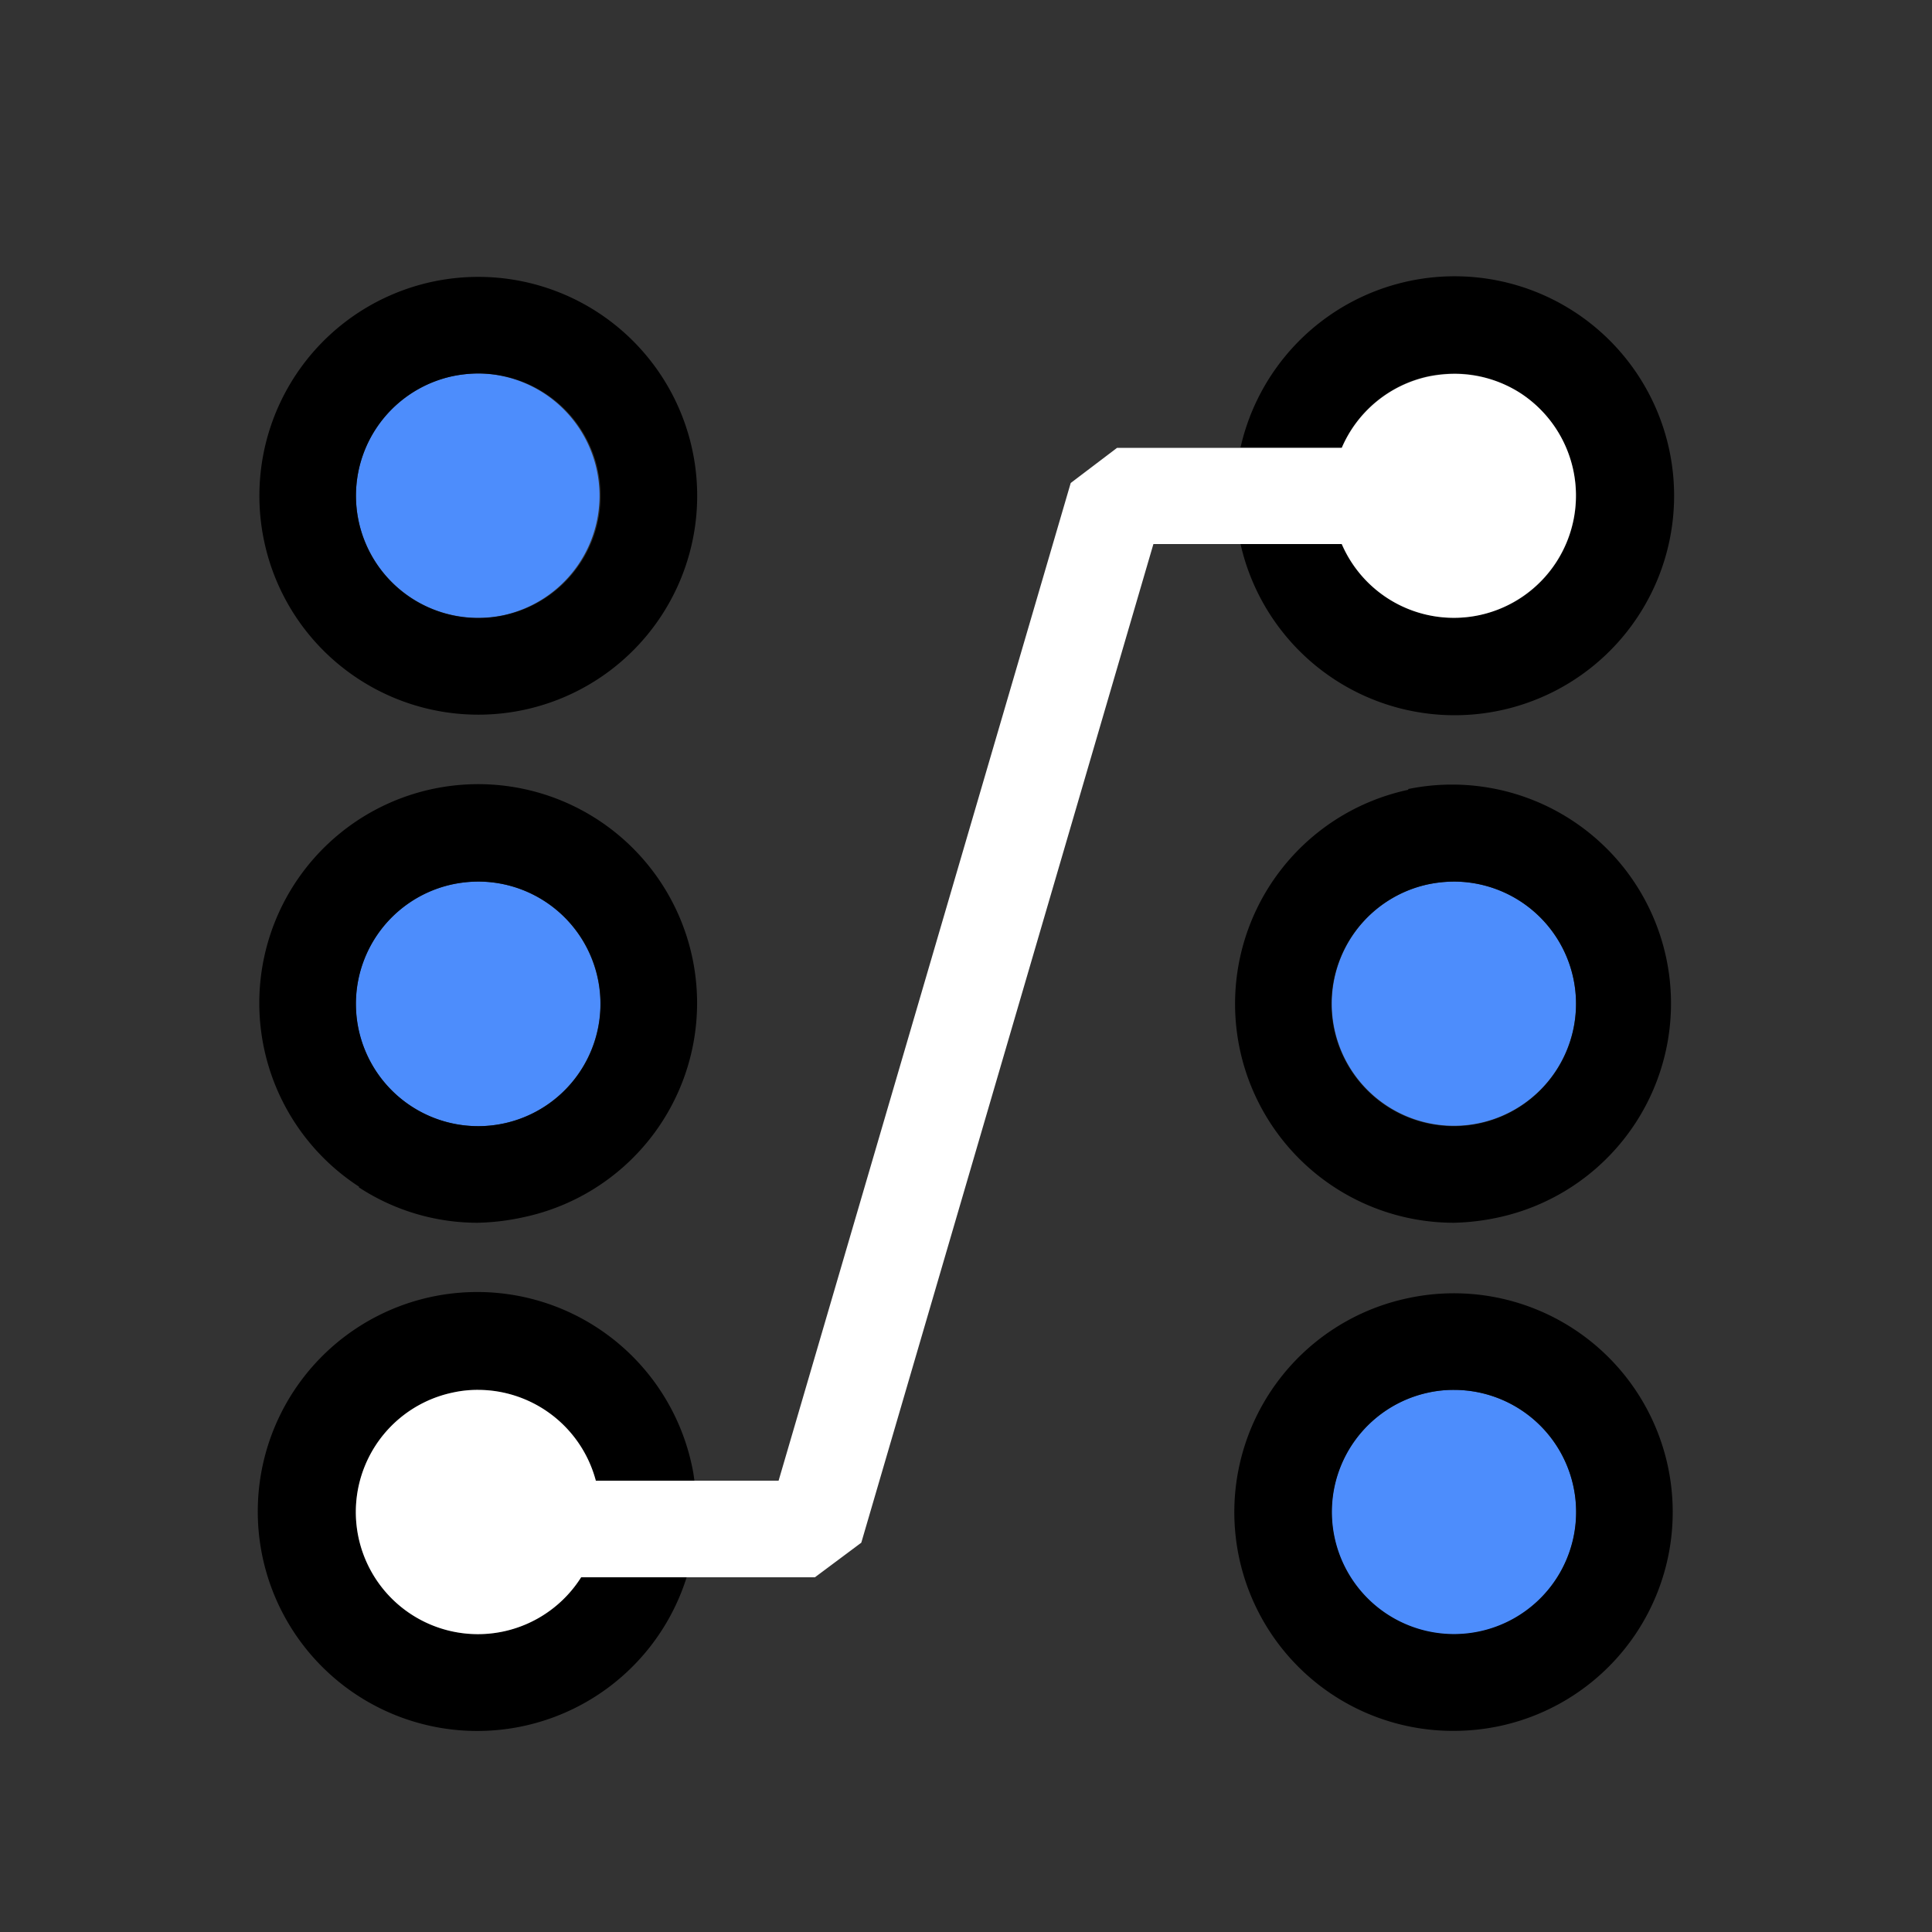<svg xmlns="http://www.w3.org/2000/svg" viewBox="0 0 100 100">
    <rect x="0" y="0" width="100" height="100" fill="#333333" stroke="none"/>
    <defs>
        <style>.cls-1{fill:#4d8dfc;}.cls-2{fill:#fff;}</style>
    </defs>
    <g id="icons">
        <path class="cls-1"
              d="M21.3,57.27a6.33,6.33,0,1,0,3.45-11.64,6.58,6.58,0,0,0-1.32.14,6.33,6.33,0,0,0-2.13,11.5Z"/>
        <path class="cls-1" d="M75.26,71.94a6.08,6.08,0,0,0-1.33.14,6.33,6.33,0,1,0,1.33-.14Z"/>
        <path class="cls-1"
              d="M26.07,31.84a6.33,6.33,0,0,0-1.31-12.51,6.68,6.68,0,0,0-1.33.14,6.32,6.32,0,1,0,2.64,12.37Z"/>
        <path class="cls-1" d="M75.26,45.63a6.76,6.76,0,0,0-1.33.14,6.32,6.32,0,1,0,1.33-.14Z"/>
        <path d="M18.58,35.16A11.33,11.33,0,1,0,13.67,28,11.3,11.3,0,0,0,18.58,35.16Zm4.85-15.69a6.68,6.68,0,0,1,1.33-.14,6.33,6.33,0,1,1-1.33.14Z"/>
        <path d="M18.58,61.46a11.22,11.22,0,0,0,6.14,1.83A12.13,12.13,0,0,0,27.11,63a11.33,11.33,0,1,0-8.53-1.58Zm4.85-15.69a6.58,6.58,0,0,1,1.32-.14,6.33,6.33,0,1,1-1.32.14Z"/>
        <path d="M72.89,67.19a11.32,11.32,0,0,0,2.34,22.4,11.49,11.49,0,0,0,2.39-.25,11.32,11.32,0,0,0-4.73-22.15ZM80.56,81.7a6.32,6.32,0,1,1-6.63-9.62,6.08,6.08,0,0,1,1.33-.14,6.32,6.32,0,0,1,5.3,9.76Z"/>
        <path d="M72.89,40.88a11.33,11.33,0,0,0,2.36,22.41A12.08,12.08,0,0,0,77.62,63a11.33,11.33,0,0,0-4.73-22.16ZM80.56,55.4a6.33,6.33,0,1,1-6.63-9.63,6.76,6.76,0,0,1,1.33-.14,6.33,6.33,0,0,1,5.3,9.77Z"/>
        <path d="M69.45,23.16a6.33,6.33,0,0,1,4.48-3.69,6.85,6.85,0,0,1,1.34-.14,6.33,6.33,0,0,1,5.29,9.77,6.25,6.25,0,0,1-4,2.74,6.32,6.32,0,0,1-7.12-3.68H64.21a11.36,11.36,0,1,0,0-5h5.23Z"/>
        <path d="M30.08,81.64a6.32,6.32,0,1,1-6.65-9.56,5.92,5.92,0,0,1,1.32-.14,6.32,6.32,0,0,1,6.09,4.7h5.1a6.69,6.69,0,0,0-.12-.74,11.36,11.36,0,1,0-.28,5.74H30.08Z"/>
        <path class="cls-2"
              d="M66.8,28.16h2.65a6.32,6.32,0,0,0,7.12,3.68A6.33,6.33,0,0,0,78.7,20.35a6.31,6.31,0,0,0-3.43-1,6.85,6.85,0,0,0-1.34.14,6.33,6.33,0,0,0-4.48,3.69H57.82L55.42,25,40.3,76.64H30.84a6.32,6.32,0,0,0-6.09-4.7,5.92,5.92,0,0,0-1.32.14,6.32,6.32,0,1,0,6.65,9.56h12.1l2.4-1.79L59.7,28.16h7.1Z"/>
    </g>
</svg>